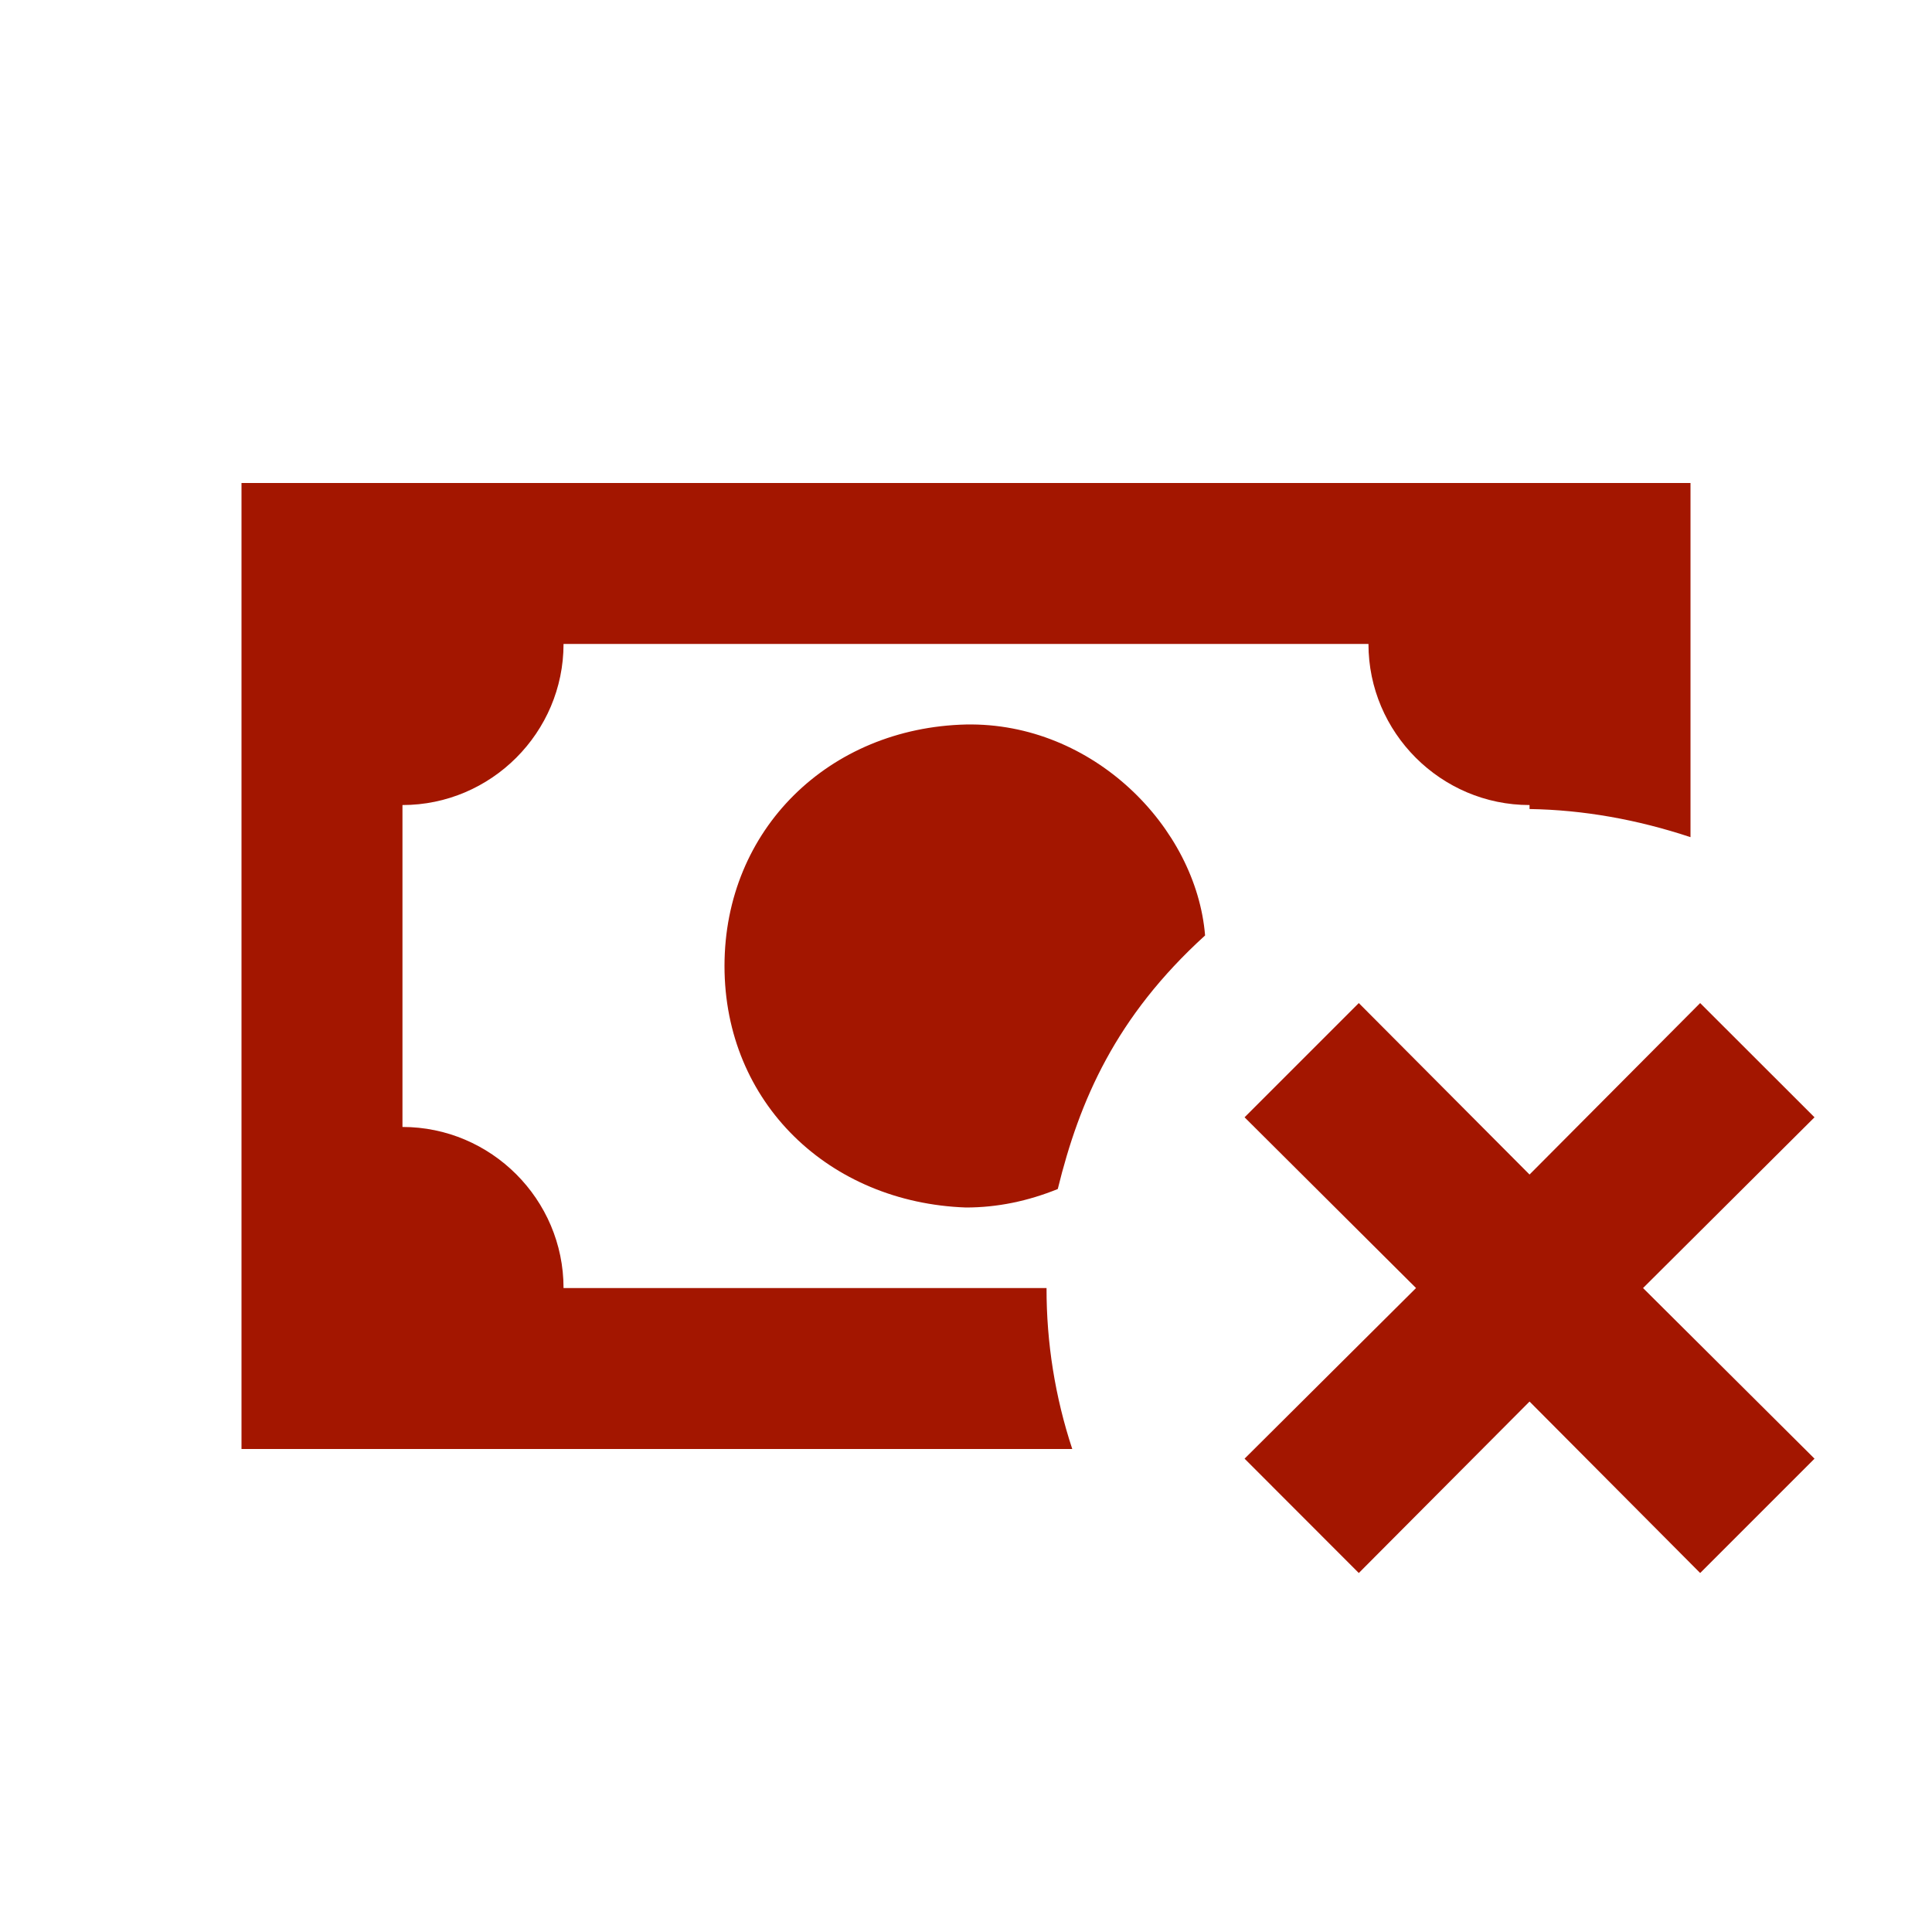 <svg width="16" height="16" viewBox="0 0 16 16" fill="none" xmlns="http://www.w3.org/2000/svg">
<path d="M10.307 12.08L11.253 13.027L12.667 11.607L14.08 13.027L15.027 12.08L13.607 10.667L15.027 9.253L14.08 8.307L12.667 9.727L11.253 8.307L10.307 9.253L11.727 10.667M9.98 7.747C9.907 6.853 9.053 5.98 8 6C6.867 6.027 6 6.867 6 8C6 9.133 6.867 9.96 8 10C8.26 10 8.513 9.947 8.76 9.847C8.94 9.113 9.24 8.42 9.98 7.747ZM8.667 10.667H4.667C4.667 9.933 4.067 9.333 3.333 9.333V6.667C4.067 6.667 4.667 6.067 4.667 5.333H11.333C11.333 6.067 11.933 6.667 12.667 6.667V6.7C13.113 6.707 13.56 6.787 14 6.933V4H2V12H8.88C8.738 11.57 8.666 11.12 8.667 10.667Z" fill="#A31600"/>
</svg>
